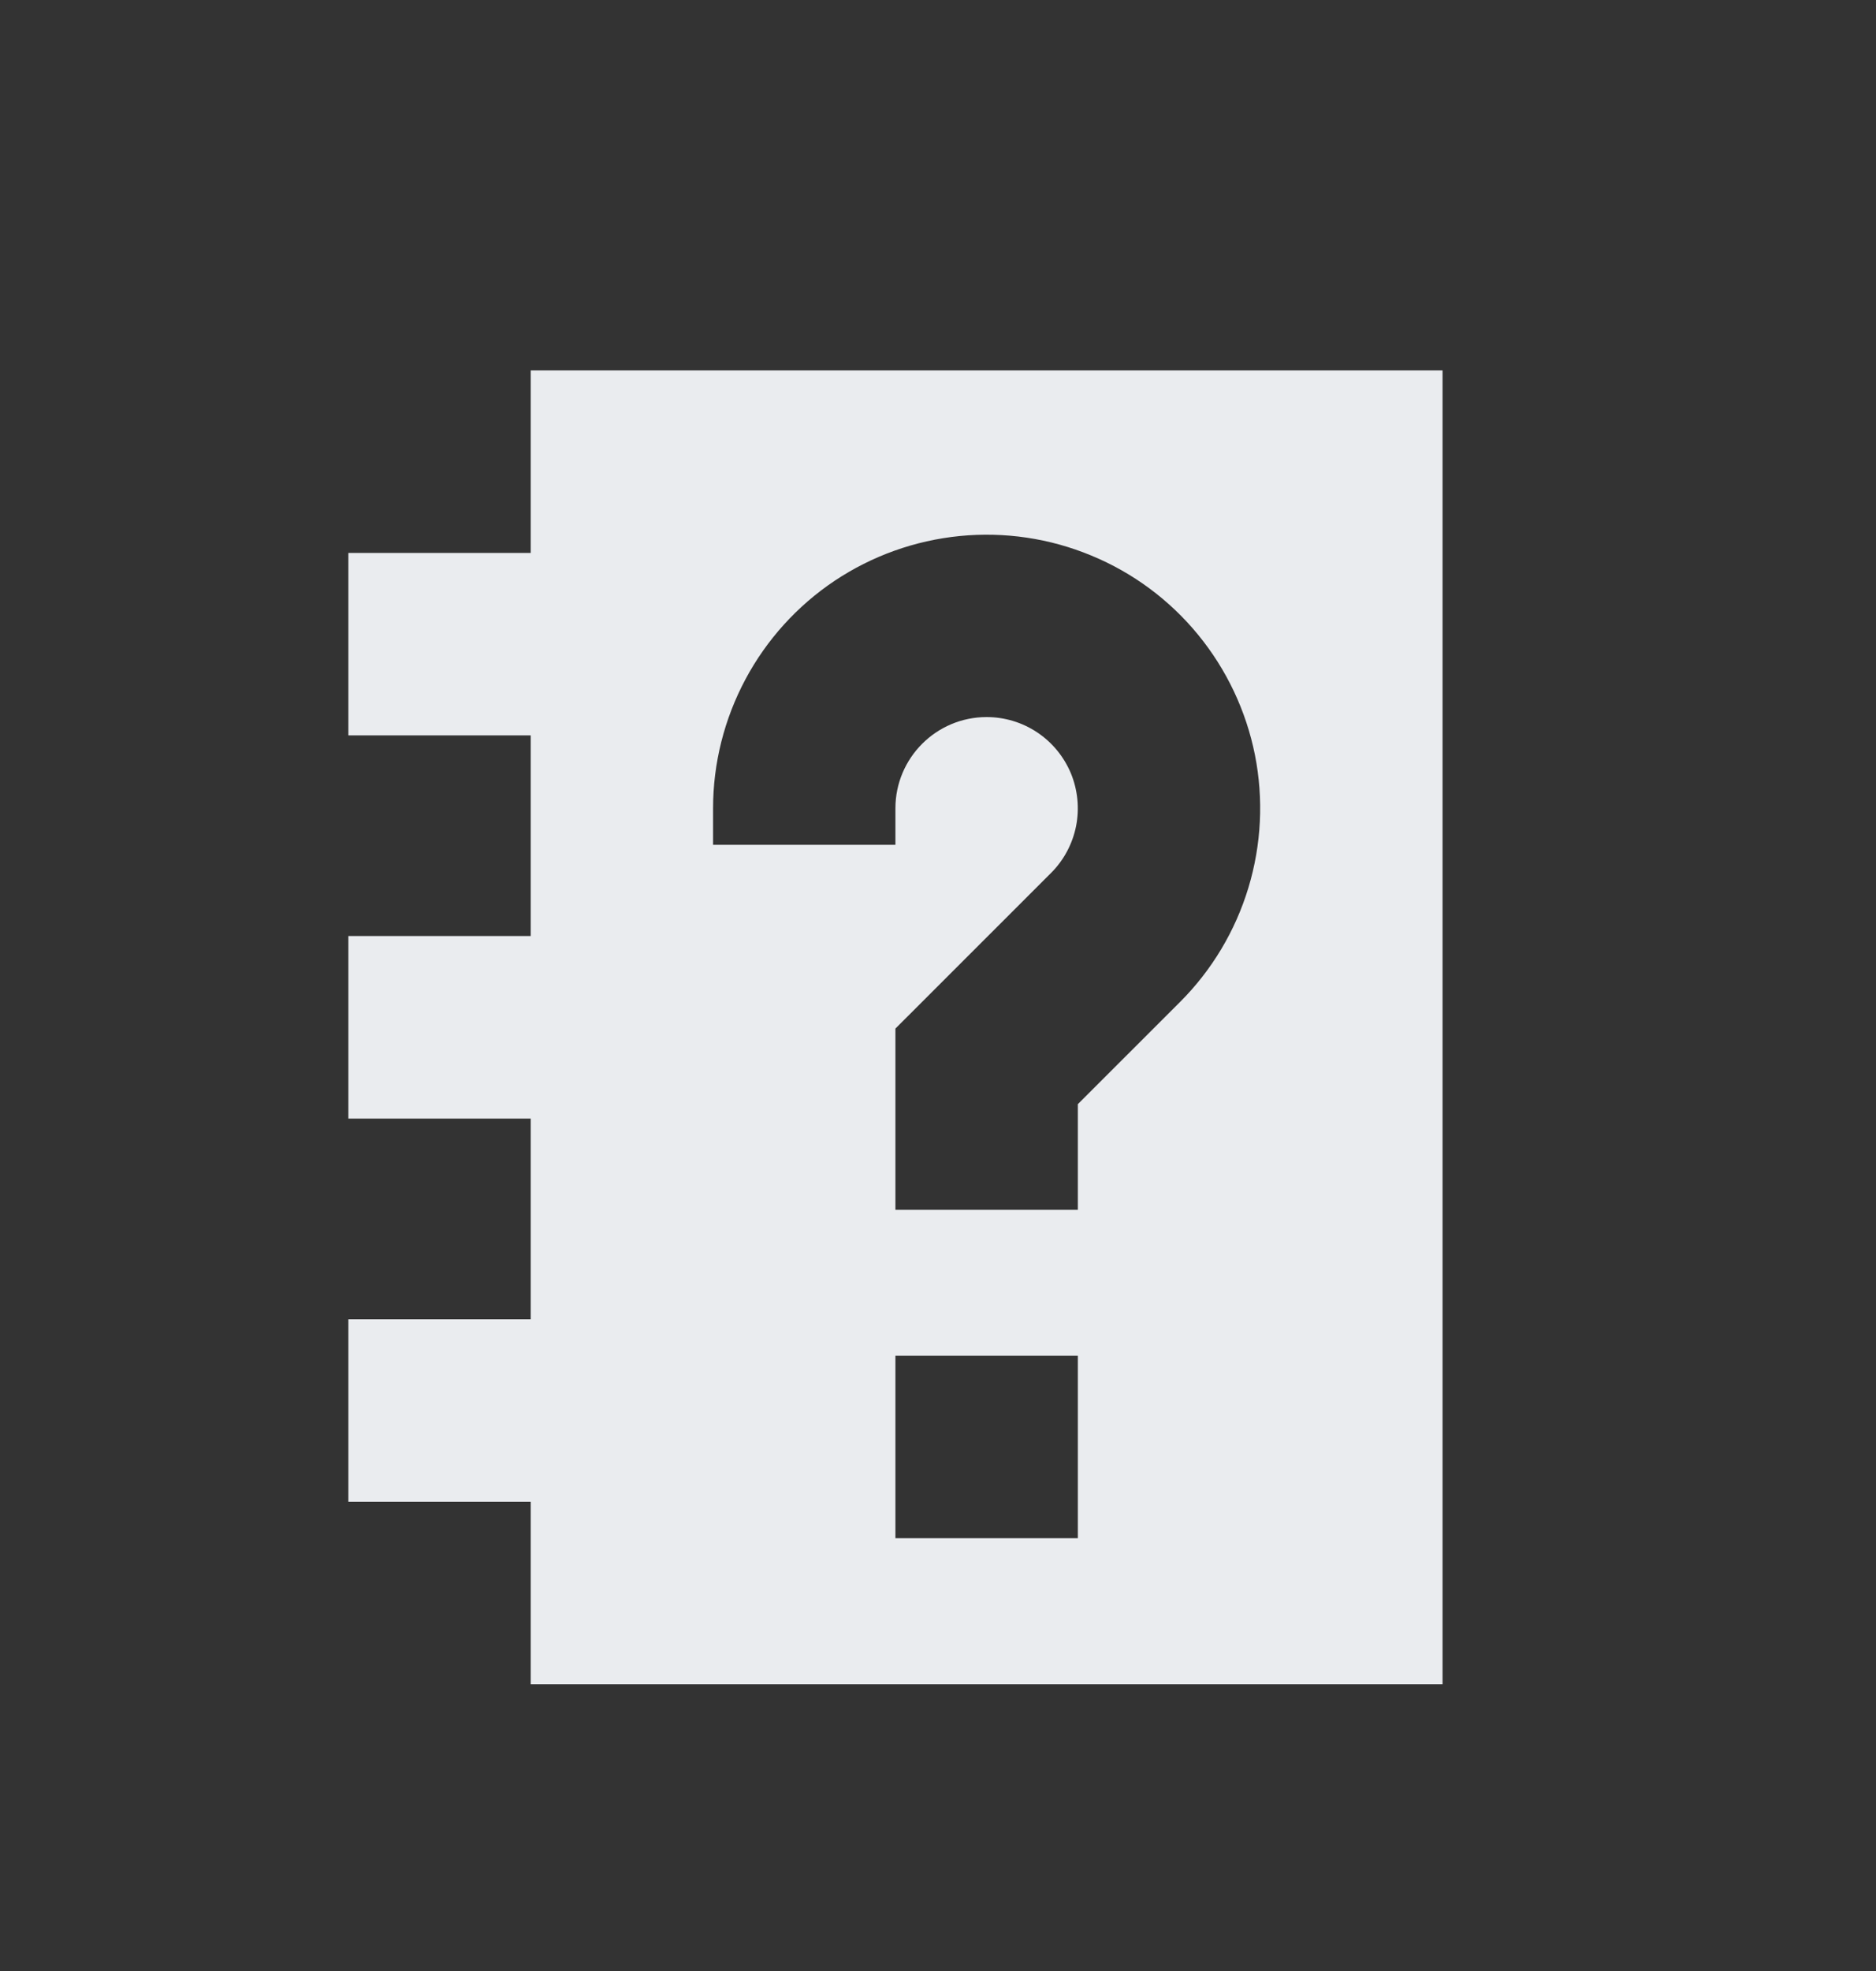 <svg width="20" height="21" viewBox="0 0 20 21" fill="none" xmlns="http://www.w3.org/2000/svg">
<rect x="0" y="0" width="20" height="21" fill="#333333" stroke="none"/>
<g clip-path="url(#clip0_1_118)">
<path fill-rule="evenodd" clip-rule="evenodd" d="M5.658 3.946H15.379V17.945H5.658V16H3.714V14.056H5.658V11.918H3.714V9.973H5.658V7.835H3.714V5.891H5.658V3.946ZM10.518 7.64C9.982 7.64 9.546 8.076 9.546 8.612V9.001H7.602V8.612C7.602 8.133 7.721 7.661 7.947 7.238C8.173 6.815 8.5 6.454 8.898 6.188C9.297 5.922 9.756 5.758 10.233 5.711C10.71 5.664 11.191 5.735 11.634 5.919C12.078 6.102 12.469 6.392 12.773 6.763C13.077 7.134 13.285 7.574 13.379 8.044C13.472 8.514 13.448 9 13.309 9.459C13.17 9.918 12.92 10.336 12.581 10.675L11.491 11.764V12.89H9.546V10.959L11.206 9.3C11.342 9.164 11.434 8.991 11.472 8.802C11.509 8.614 11.49 8.418 11.417 8.24C11.343 8.063 11.219 7.911 11.059 7.804C10.899 7.697 10.711 7.64 10.518 7.64ZM9.546 16.389V14.445H11.491V16.389H9.546Z" fill="#EAECEF"/>
</g>
<defs>
<clipPath id="clip0_1_118">
<rect width="18.664" height="20" fill="white" transform="translate(0.603 0.945)"/>
</clipPath>
</defs>
</svg>
